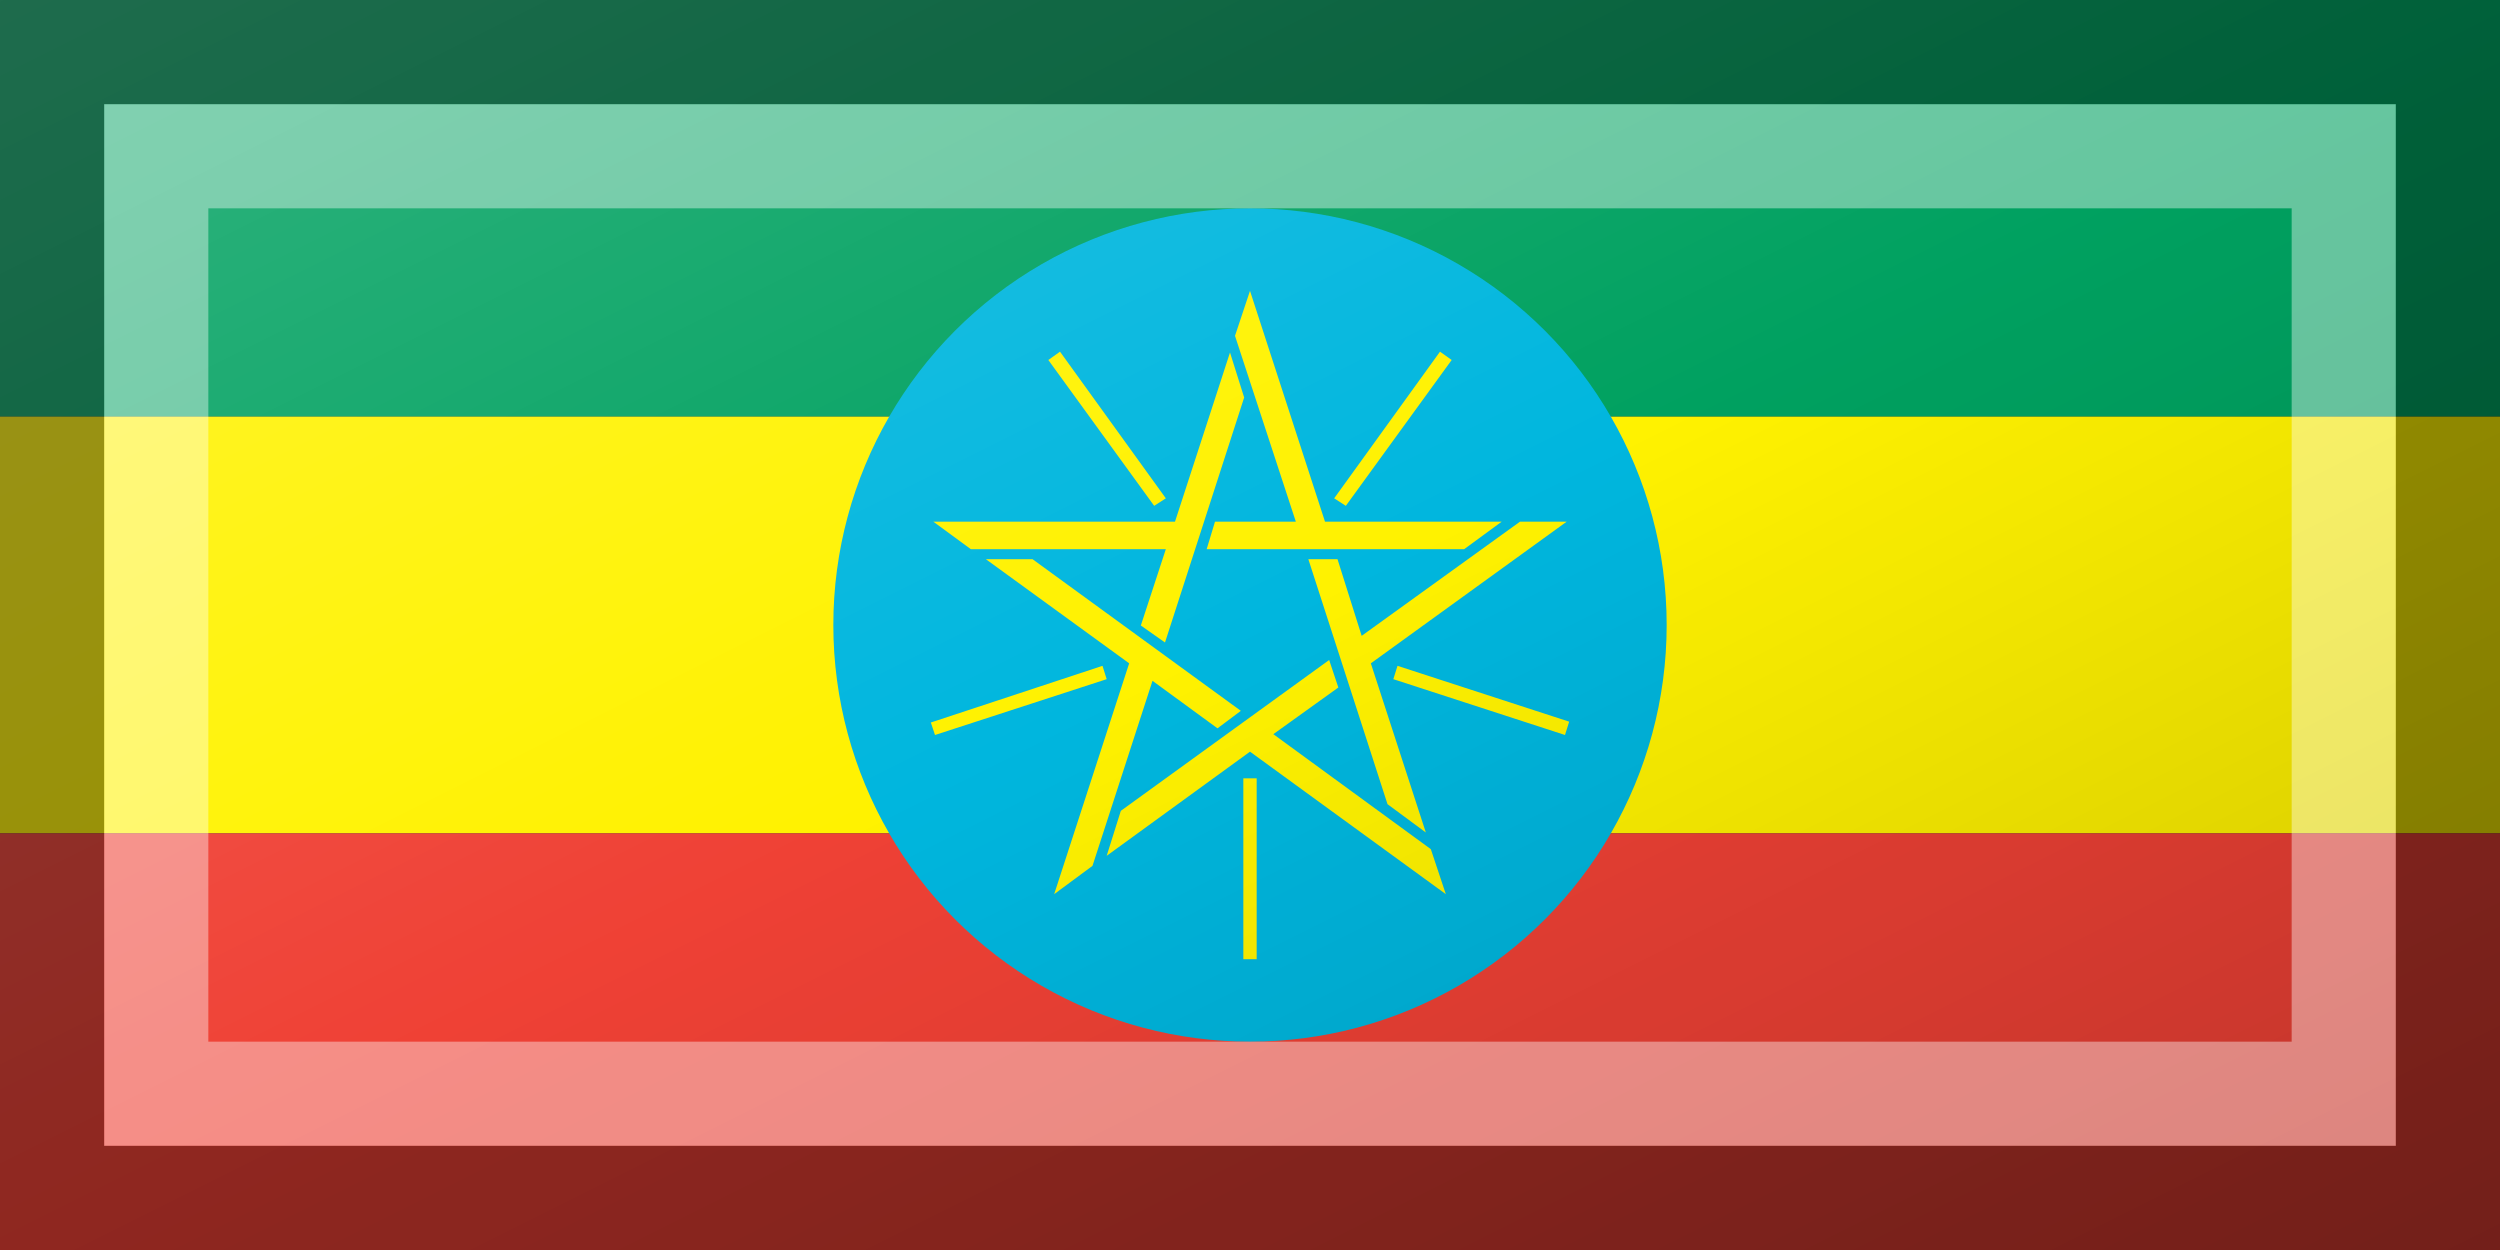 <?xml version="1.0"?>
<svg xmlns="http://www.w3.org/2000/svg" xmlns:xlink="http://www.w3.org/1999/xlink" version="1.1" width="720" height="360" viewBox="0 0 720 360">
<rect x="0" y="0" width="720" height="360" fill="#333333" stroke="none"/>
<!-- Generated by Kreative Vexillo v1.0 -->
<style>
.blue{fill:rgb(0,182,222);}
.green{fill:rgb(0,161,96);}
.red{fill:rgb(239,65,53);}
.yellow{fill:rgb(255,242,0);}
</style>
<defs>
<path id="star" d="M -0.38 -0.124 H -0.09 L -0.024 -0.327 L -0.007 -0.273 L -0.102 0.021 L -0.131 6.0003065E-4 L -0.101 -0.091 H -0.335 L -0.38 -0.124 M -0.235 0.323 L -0.145 0.046 L -0.317 -0.079 H -0.261 L -0.011 0.103 L -0.039 0.124 L -0.117 0.067 L -0.189 0.289 L -0.235 0.323 M 0.235 0.323 L 0.0 0.152 L -0.172 0.277 L -0.155 0.223 L 0.095 0.042 L 0.106 0.075 L 0.028 0.131 L 0.217 0.269 L 0.235 0.323 M 0.38 -0.124 L 0.145 0.046 L 0.211 0.249 L 0.165 0.215 L 0.07 -0.079 H 0.105 L 0.134 0.013 L 0.324 -0.124 H 0.38 M 0.0 -0.401 L 0.09 -0.124 H 0.302 L 0.257 -0.091 H -0.052 L -0.042 -0.124 H 0.055 L -0.018 -0.347 L 0.0 -0.401 Z M 0.008 0.401 H -0.008 V 0.184 H 0.008 V 0.401 Z M 0.378 0.132 L 0.172 0.065 L 0.177 0.049 L 0.383 0.116 L 0.378 0.132 Z M -0.378 0.132 L -0.383 0.117 L -0.177 0.049 L -0.172 0.065 L -0.378 0.132 Z M 0.115 -0.143 L 0.101 -0.152 L 0.228 -0.328 L 0.242 -0.318 L 0.115 -0.143 Z M -0.115 -0.143 L -0.242 -0.318 L -0.228 -0.328 L -0.101 -0.152 L -0.115 -0.143 Z"/>
<linearGradient id="glaze" x1="0%" y1="0%" x2="100%" y2="100%">
<stop offset="0%" stop-color="rgb(255,255,255)" stop-opacity="0.2"/>
<stop offset="49.999%" stop-color="rgb(255,255,255)" stop-opacity="0.0"/>
<stop offset="50.001%" stop-color="rgb(0,0,0)" stop-opacity="0.0"/>
<stop offset="100%" stop-color="rgb(0,0,0)" stop-opacity="0.2"/>
</linearGradient>
</defs>
<g>
<g>
<rect x="0" y="0" width="720" height="120" class="green"/>
<rect x="0" y="120" width="720" height="120" class="yellow"/>
<rect x="0" y="240" width="720" height="120" class="red"/>
</g>
<ellipse cx="360" cy="180" rx="120" ry="120" class="blue"/>
<use xlink:href="#star" transform="translate(360 180) scale(240 240) rotate(0)" class="yellow"/>
</g>
<g>
<rect x="0" y="0" width="720" height="360" fill="url(#glaze)"/>
<path d="M 30 30 L 690 30 L 690 330 L 30 330 Z M 60 60 L 60 300 L 660 300 L 660 60 Z" fill="rgb(255,255,255)" opacity="0.4"/>
<path d="M 0 0 L 720 0 L 720 360 L 0 360 Z M 30 30 L 30 330 L 690 330 L 690 30 Z" fill="rgb(0,0,0)" opacity="0.4"/>
</g>
</svg>
